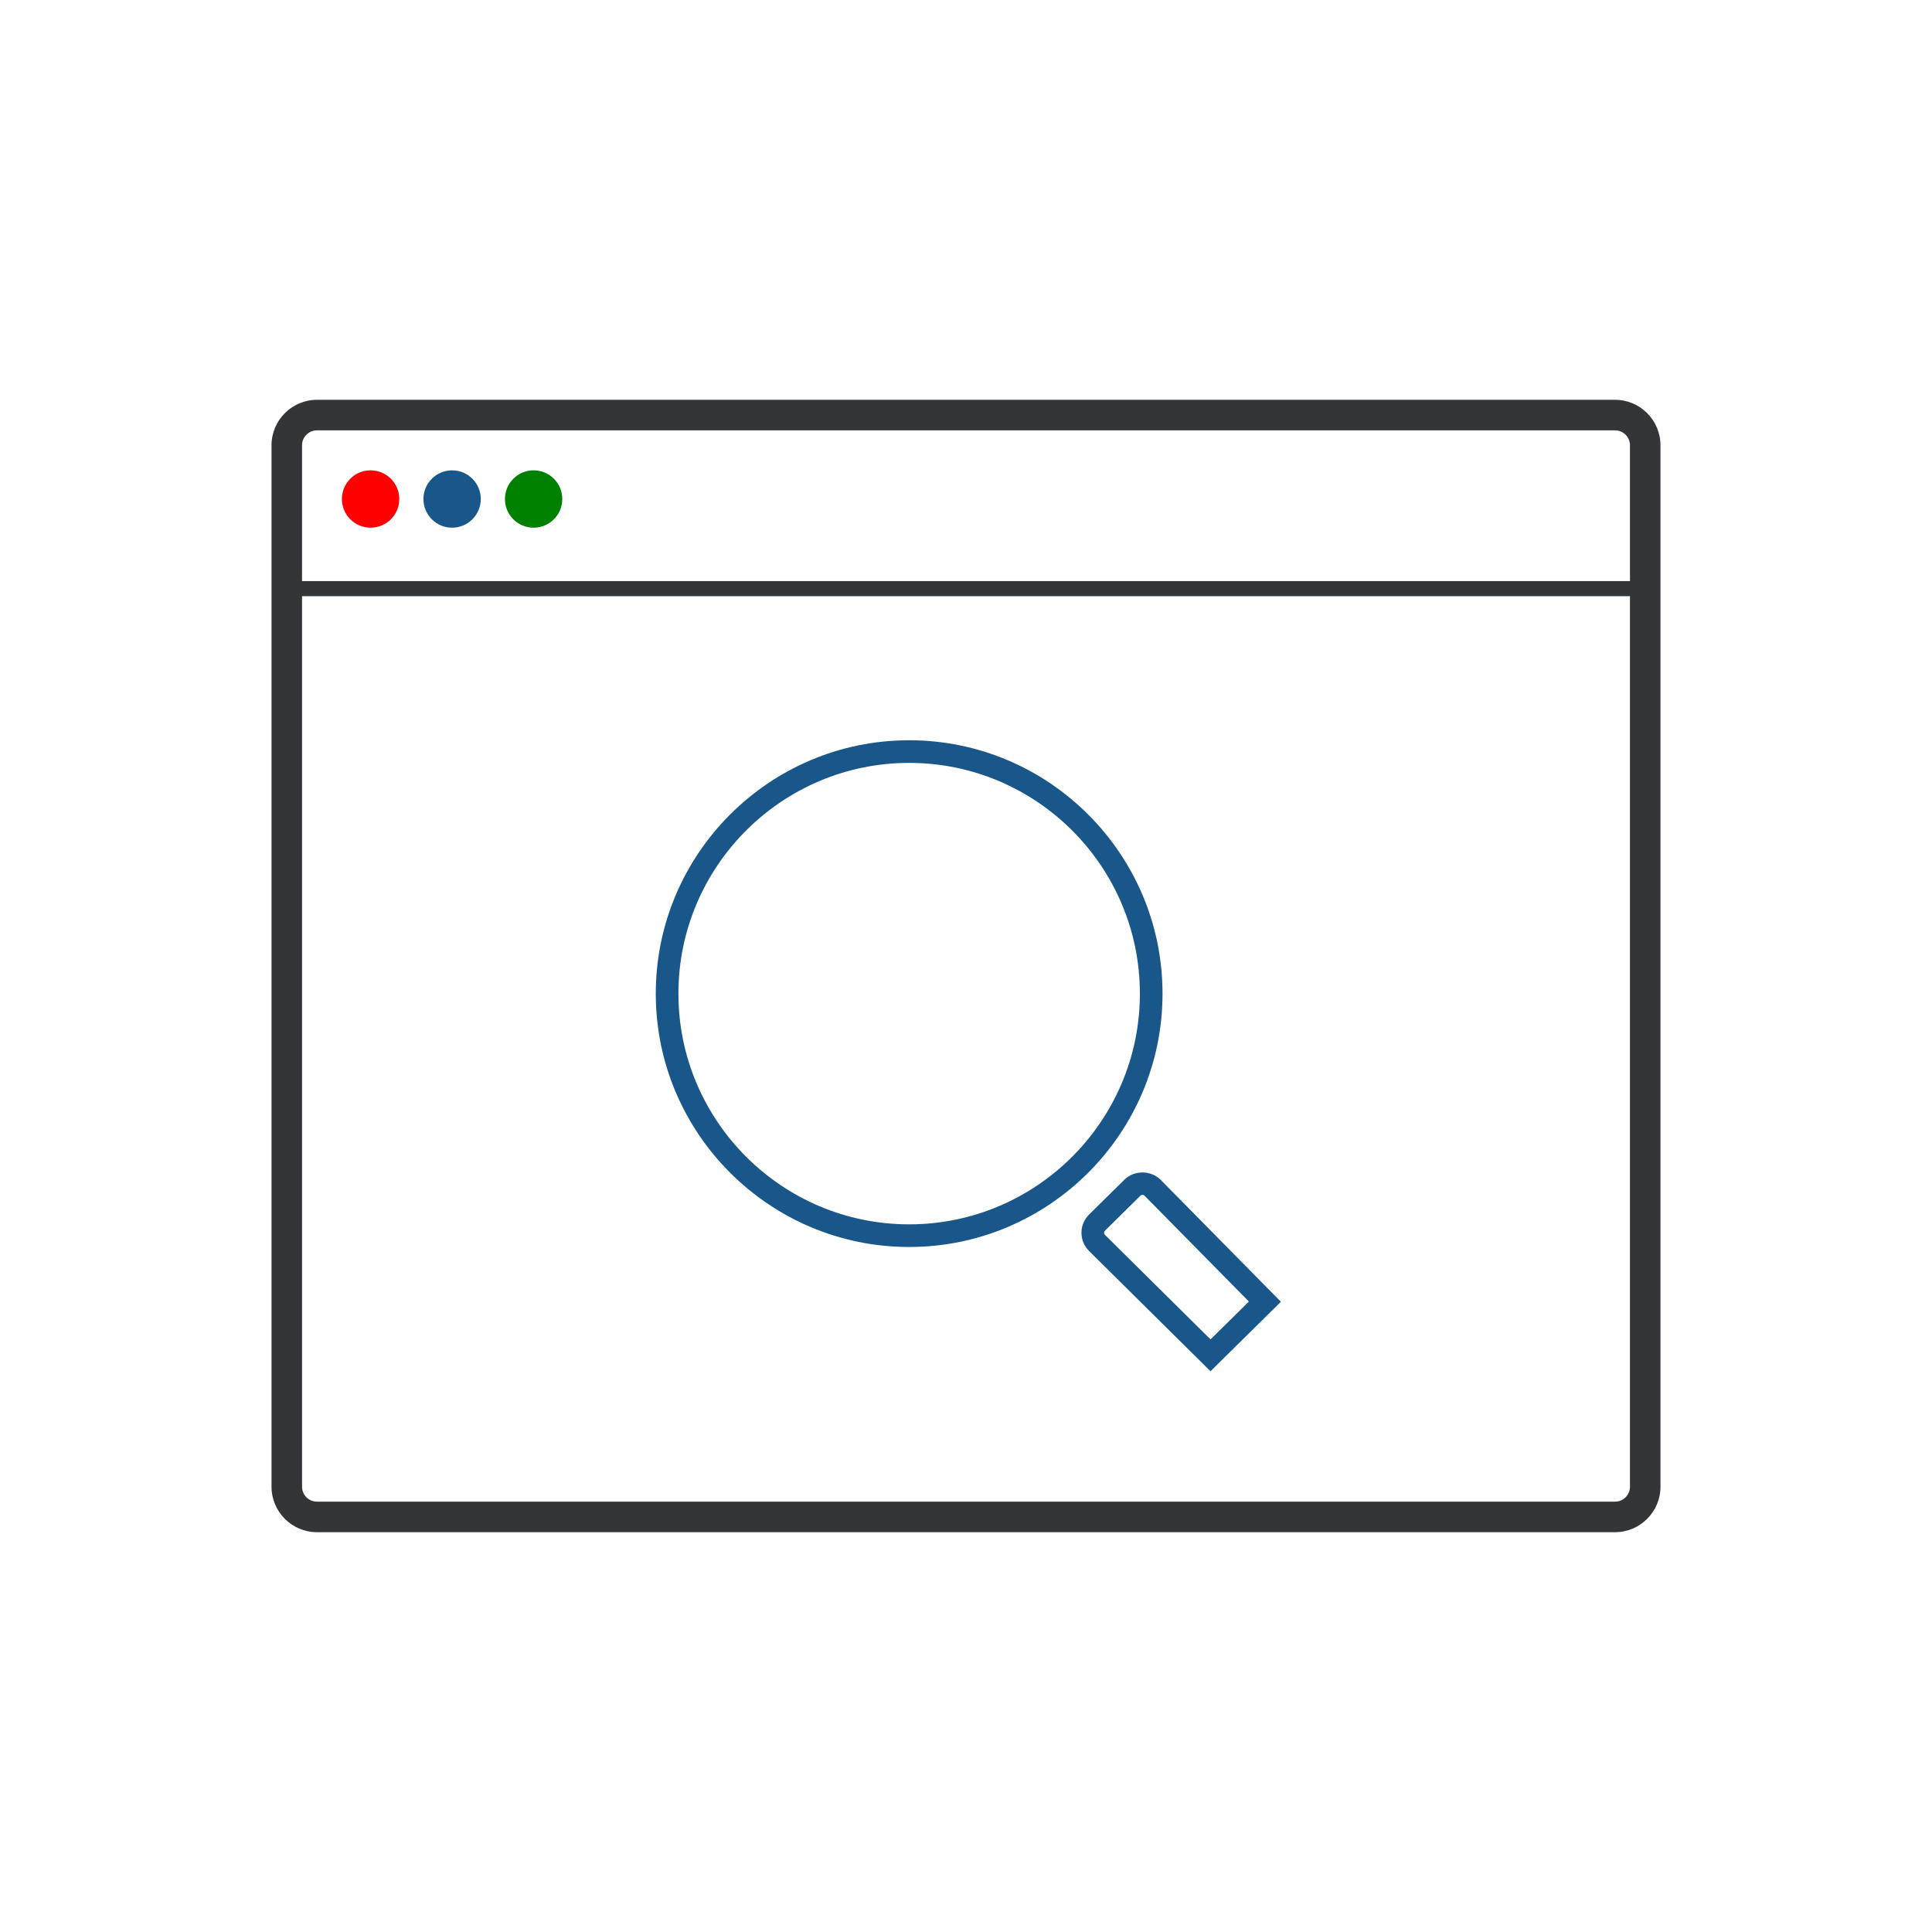 <?xml version="1.0" ?><!DOCTYPE svg  PUBLIC '-//W3C//DTD SVG 1.1//EN'  'http://www.w3.org/Graphics/SVG/1.1/DTD/svg11.dtd'><svg enable-background="new 0 0 128 128" id="Слой_1" version="1.1" viewBox="0 0 128 128" xml:space="preserve" xmlns="http://www.w3.org/2000/svg" xmlns:xlink="http://www.w3.org/1999/xlink"><g><g><g><g><path d="M107,101.512H21c-1.66,0-3.011-1.352-3.011-3.012v-69c0-1.66,1.351-3.012,3.011-3.012h86      c1.66,0,3.011,1.352,3.011,3.012v69C110.011,100.16,108.66,101.512,107,101.512z M21,28.512c-0.545,0-0.989,0.443-0.989,0.988      v69c0,0.545,0.443,0.988,0.989,0.988h86c0.545,0,0.989-0.443,0.989-0.988v-69c0-0.545-0.443-0.988-0.989-0.988H21z" fill="#323638"/></g><g><path d="M109,39.5H19c-0.276,0-0.5-0.224-0.5-0.5s0.224-0.5,0.5-0.5h90c0.276,0,0.5,0.224,0.5,0.5      S109.276,39.5,109,39.5z" fill="#323638"/></g><g><circle cx="24.553" cy="33.061" fill="red" r="1.9"/></g><g><circle cx="29.953" cy="33.061" fill="#19578B" r="1.9"/></g><g><circle cx="35.353" cy="33.061" fill="green" r="1.9"/></g></g></g><g><g><g><path d="M80.199,90.849l-8.058-7.979c-0.661-0.671-0.654-1.745,0.01-2.4l2.351-2.319      c0.642-0.634,1.758-0.628,2.394,0.016l7.967,8.078L80.199,90.849z M75.691,79.163c-0.036,0-0.089,0.01-0.135,0.055l-2.351,2.319      c-0.076,0.074-0.077,0.197-0.002,0.273l6.998,6.929l2.541-2.509l-6.913-7.011C75.782,79.173,75.728,79.163,75.691,79.163z" fill="#19578B"/></g></g><g><g><path d="M60.234,82.616c-9.256,0-16.787-7.53-16.787-16.786s7.53-16.786,16.787-16.786      c9.256,0,16.786,7.53,16.786,16.786S69.49,82.616,60.234,82.616z M60.234,50.544c-8.429,0-15.287,6.857-15.287,15.286      s6.857,15.286,15.287,15.286c8.429,0,15.286-6.857,15.286-15.286S68.663,50.544,60.234,50.544z" fill="#19578B"/></g></g></g></g></svg>
